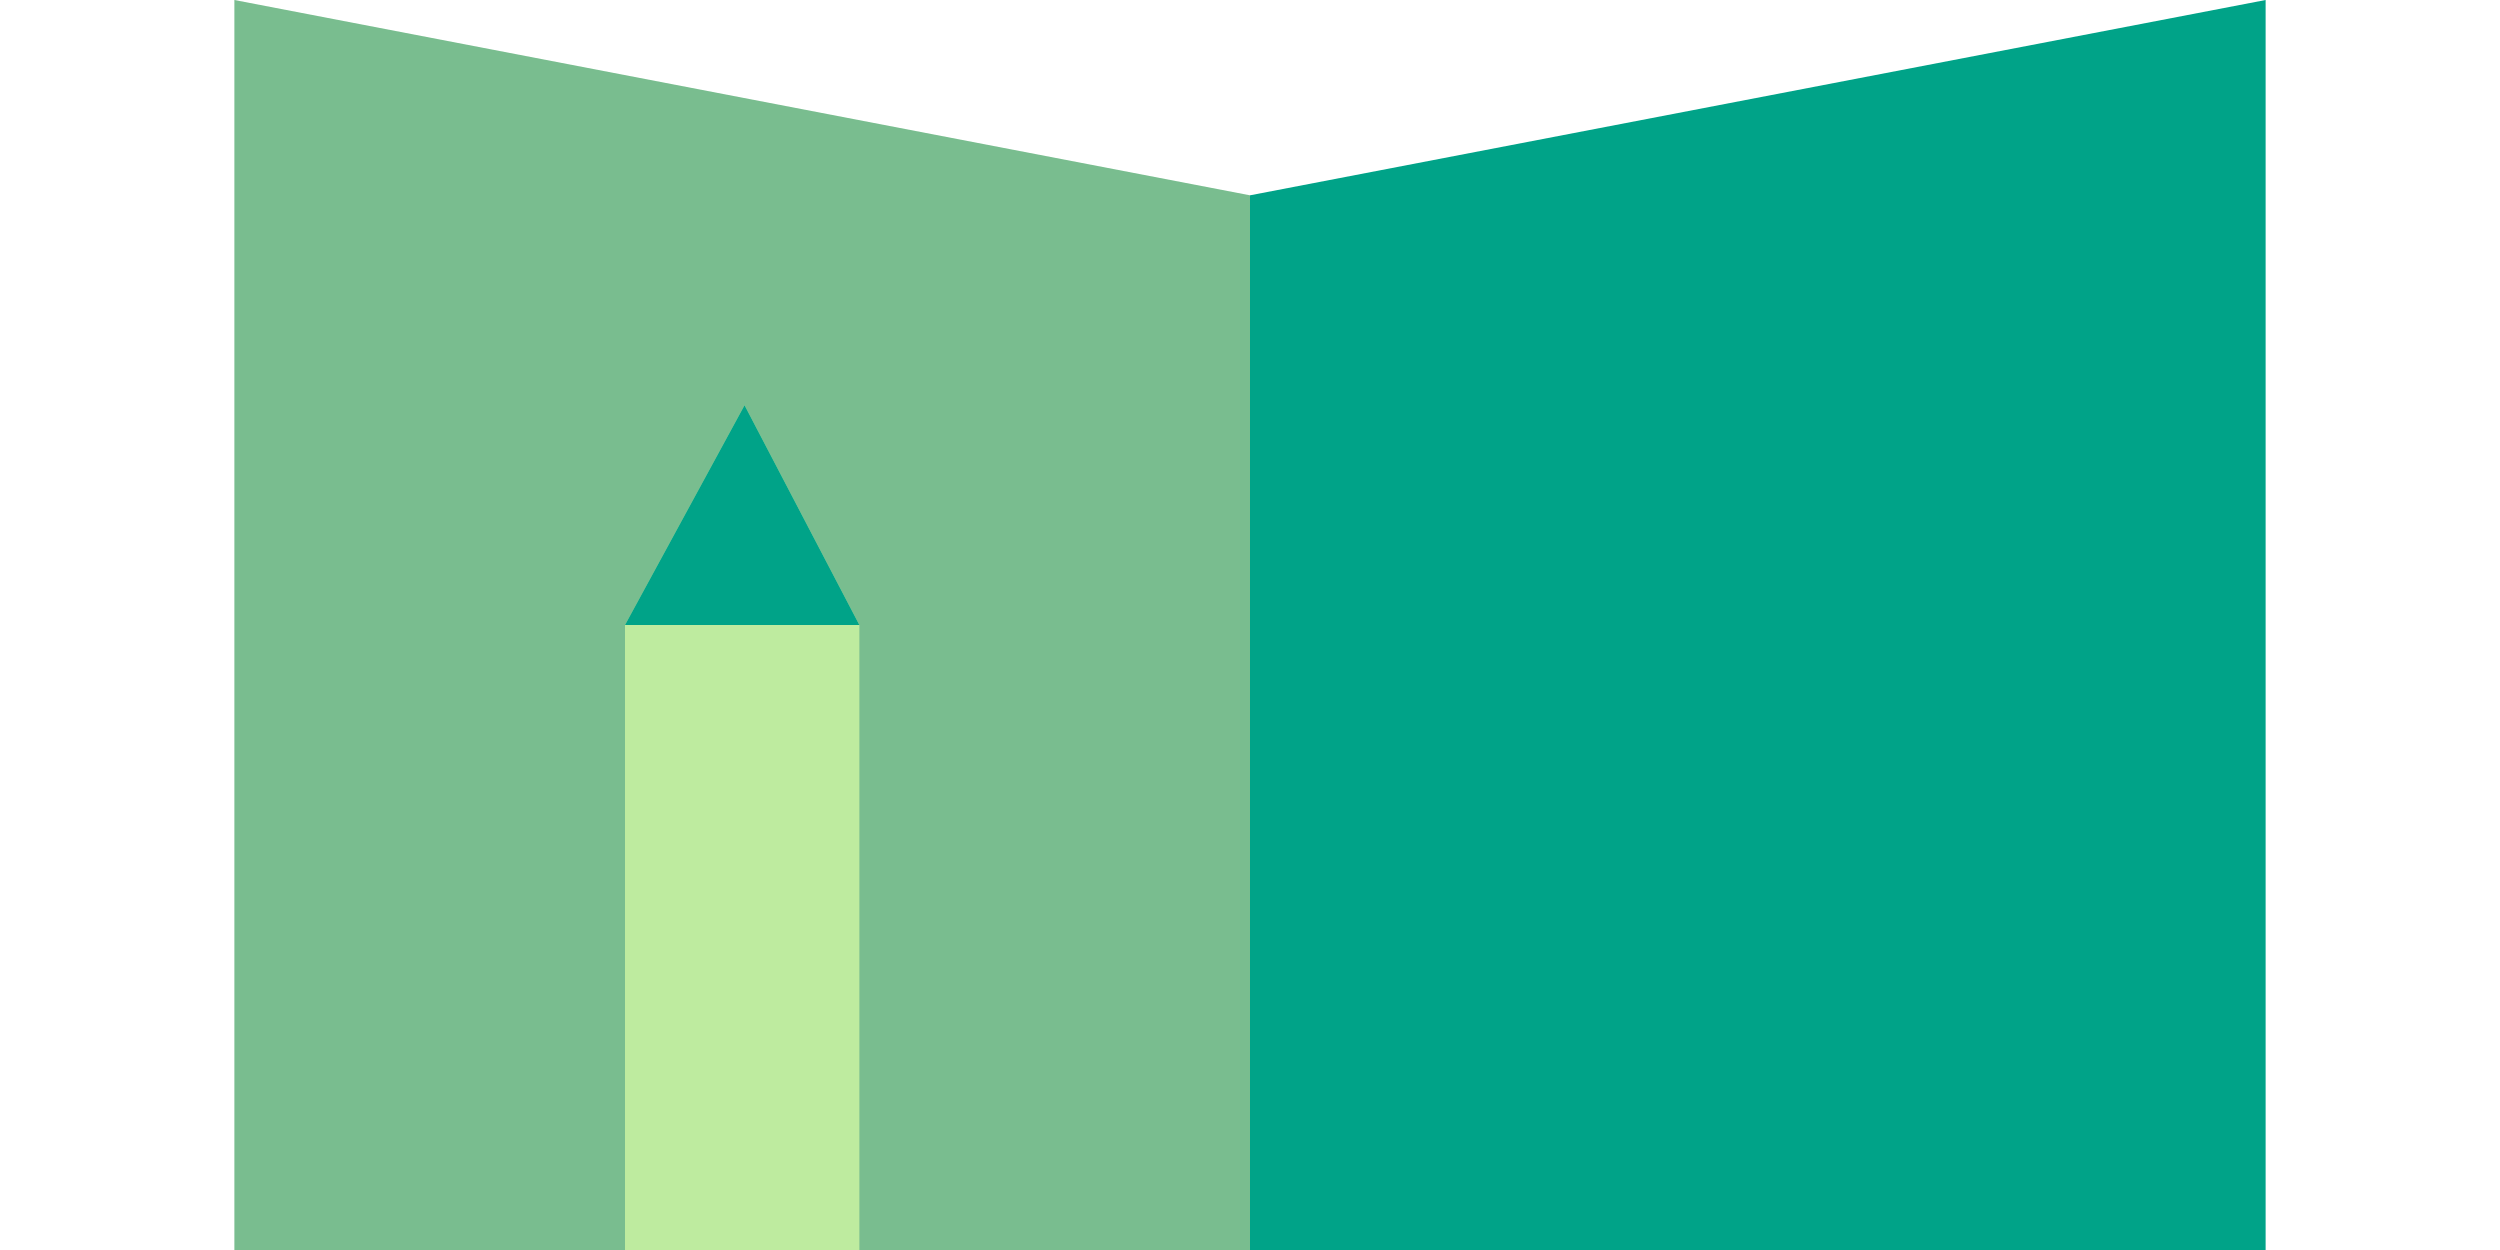 <svg xmlns="http://www.w3.org/2000/svg" xmlns:xlink="http://www.w3.org/1999/xlink" width="256" height="128" viewBox="0 0 256 128">
  <defs>
    <clipPath id="clip-guide-write">
      <rect width="256" height="128"/>
    </clipPath>
  </defs>
  <g id="guide-write" clip-path="url(#clip-guide-write)">
    <path id="Path_23" data-name="Path 23" d="M0,0,104,20V128H0Z" transform="translate(24)" fill="#79bd8f"/>
    <path id="Path_24" data-name="Path 24" d="M0,20,104,0V128H0Z" transform="translate(128)" fill="#00a388"/>
    <path id="Path_25" data-name="Path 25" d="M0,0,12.24-22.5,24,0V64H0Z" transform="translate(64 64)" fill="#beeb9f"/>
    <path id="Path_26" data-name="Path 26" d="M0,0,12.24-22.5,24,0Z" transform="translate(64 64)" fill="#00a388"/>
  </g>
</svg>
